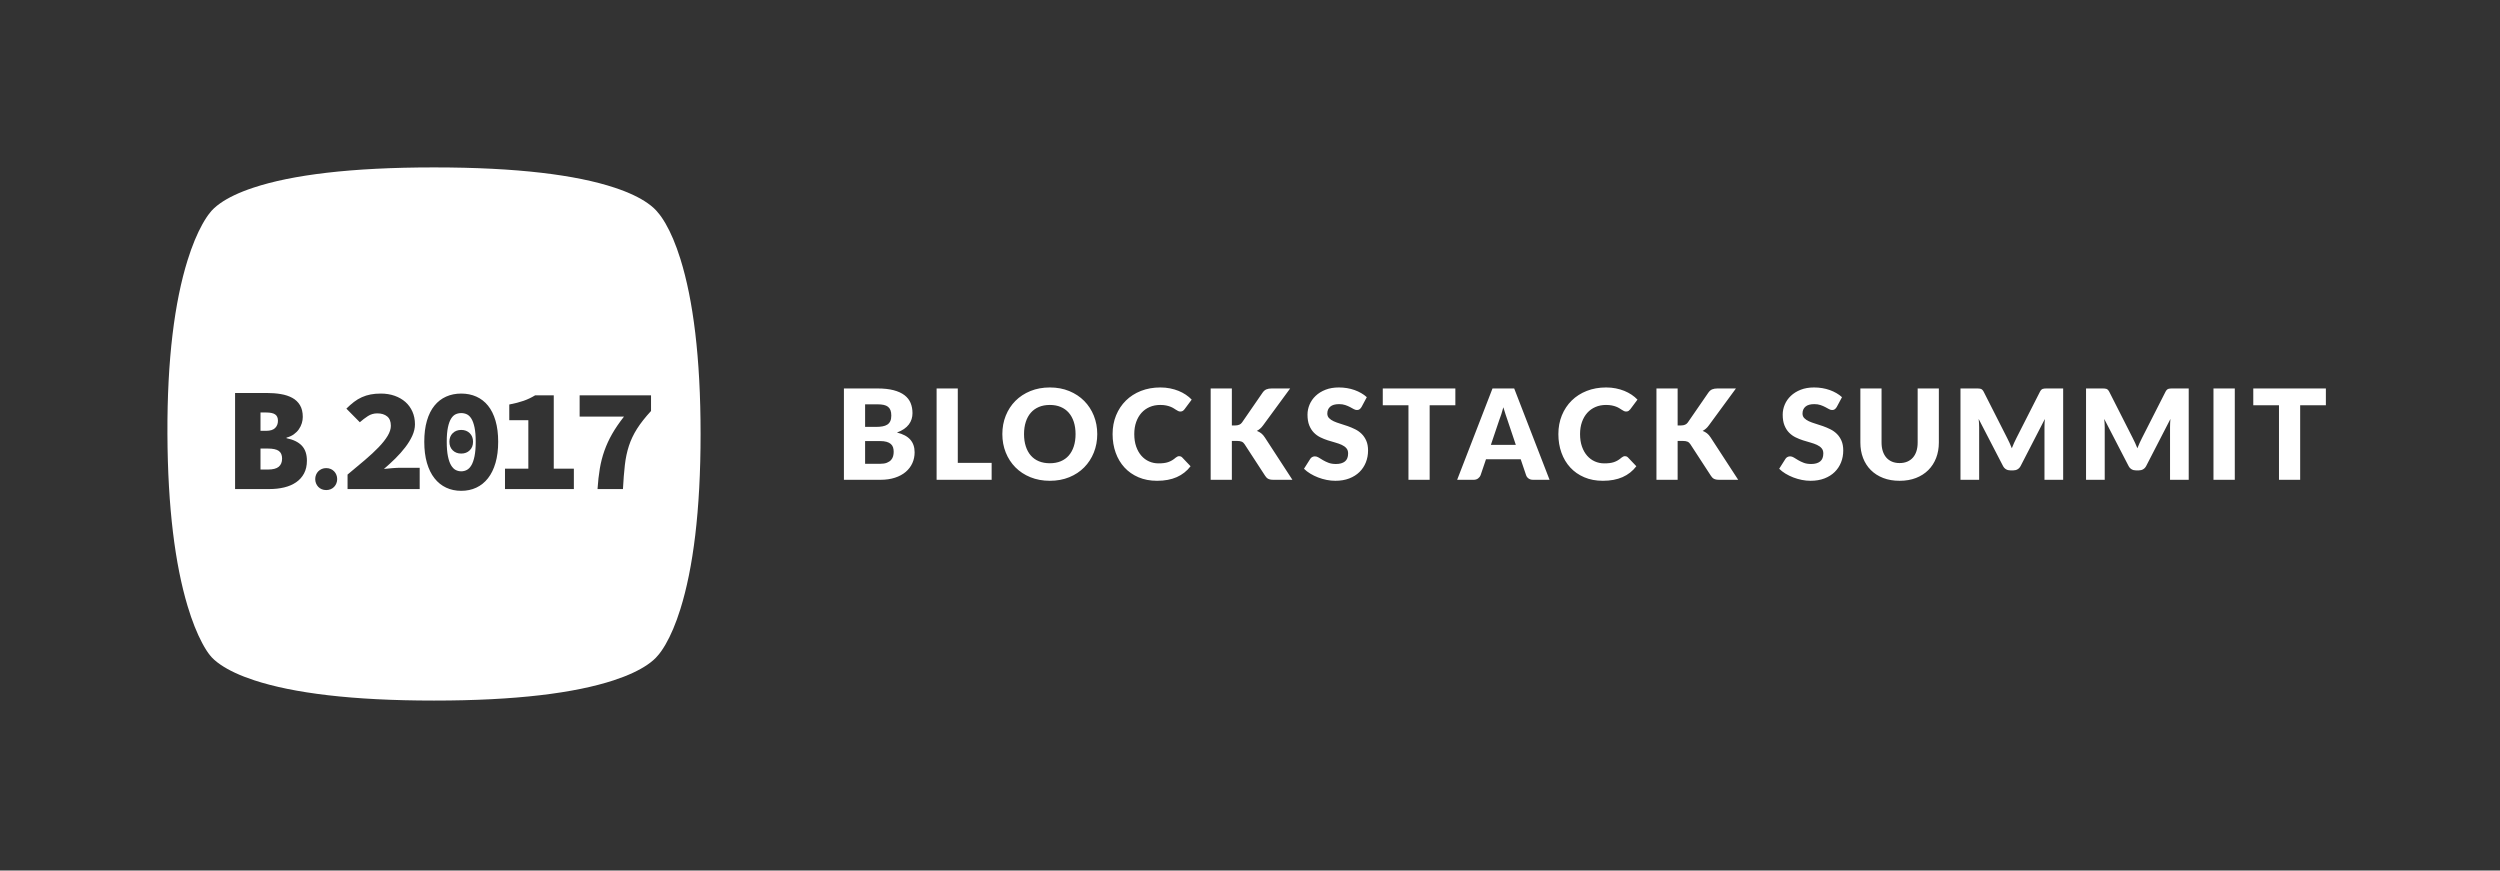 <?xml version="1.0" encoding="UTF-8"?>
<svg width="224px" height="78px" viewBox="0 0 224 78" version="1.1" xmlns="http://www.w3.org/2000/svg" xmlns:xlink="http://www.w3.org/1999/xlink">
    <rect x="0" y="0" width="224" height="78" fill="#333333" stroke="none"/>
    <!-- Generator: Sketch 46.1 (44463) - http://www.bohemiancoding.com/sketch -->
    <title>blockstack-summit-logo-landscape-rev</title>
    <desc>Created with Sketch.</desc>
    <defs></defs>
    <g id="Symbols" stroke="none" stroke-width="1" fill="none" fill-rule="evenodd">
        <g id="logo/RGB/logo/blockstack-summit-logo-landscape-rev" fill="#FFFFFF">
            <g>
                <g id="blockstack-summit-bug-rounded-rev-knockout" transform="translate(15, 15)">
                    <path d="M44.631,5.026 C45.098,5.831 45.551,6.881 45.965,8.207 C47.101,11.848 47.772,16.984 47.772,23.886 C47.772,30.787 47.101,35.923 45.965,39.565 C45.551,40.89 45.098,41.94 44.631,42.745 C44.363,43.208 44.123,43.537 43.928,43.751 C43.73,43.996 43.424,44.275 42.99,44.571 C42.264,45.064 41.276,45.534 39.983,45.957 C36.494,47.1 31.255,47.771 23.886,47.771 C16.518,47.771 11.278,47.1 7.79,45.957 C6.496,45.534 5.509,45.064 4.783,44.571 C4.32,44.256 4.004,43.96 3.808,43.704 C3.626,43.482 3.387,43.124 3.114,42.611 C2.657,41.753 2.211,40.653 1.802,39.285 C0.695,35.58 0.029,30.522 0.001,23.892 C-0.027,17.151 0.648,12.035 1.807,8.315 C2.218,6.996 2.667,5.935 3.126,5.105 C3.389,4.631 3.62,4.293 3.801,4.075 C3.993,3.815 4.296,3.522 4.73,3.215 C5.44,2.715 6.416,2.241 7.703,1.815 C11.16,0.671 16.421,1.00821936e-15 23.886,0 C31.352,0 36.613,0.671 40.07,1.815 C41.357,2.241 42.333,2.715 43.042,3.215 C43.458,3.508 43.753,3.789 43.946,4.04 C44.138,4.255 44.371,4.578 44.631,5.026 Z M6.063,20.211 L6.063,28.819 L9.162,28.819 C9.621,28.819 10.054,28.77 10.46,28.673 C10.866,28.576 11.221,28.424 11.526,28.216 C11.831,28.009 12.069,27.744 12.241,27.422 C12.413,27.099 12.499,26.717 12.499,26.276 C12.499,25.702 12.347,25.254 12.043,24.932 C11.738,24.61 11.281,24.387 10.672,24.263 L10.672,24.21 C10.919,24.148 11.135,24.051 11.321,23.919 C11.506,23.786 11.659,23.634 11.778,23.462 C11.897,23.29 11.985,23.109 12.043,22.919 C12.1,22.729 12.129,22.541 12.129,22.356 C12.129,21.932 12.045,21.581 11.877,21.303 C11.709,21.025 11.48,20.806 11.188,20.648 C10.897,20.489 10.555,20.376 10.162,20.31 C9.769,20.244 9.348,20.211 8.897,20.211 L6.063,20.211 Z M13.244,27.926 C13.244,28.062 13.268,28.189 13.316,28.308 C13.364,28.427 13.43,28.531 13.516,28.622 C13.602,28.713 13.705,28.783 13.826,28.834 C13.948,28.884 14.081,28.91 14.228,28.91 C14.374,28.91 14.508,28.884 14.629,28.834 C14.75,28.783 14.853,28.713 14.939,28.622 C15.025,28.531 15.091,28.427 15.139,28.308 C15.187,28.189 15.211,28.062 15.211,27.926 C15.211,27.79 15.187,27.662 15.139,27.544 C15.091,27.425 15.025,27.322 14.939,27.233 C14.853,27.145 14.75,27.074 14.629,27.021 C14.508,26.968 14.374,26.942 14.228,26.942 C14.081,26.942 13.948,26.968 13.826,27.021 C13.705,27.074 13.602,27.145 13.516,27.233 C13.43,27.322 13.364,27.425 13.316,27.544 C13.268,27.662 13.244,27.79 13.244,27.926 Z M16.141,27.521 L16.141,28.819 L22.604,28.819 L22.604,26.912 L20.909,26.912 C20.706,26.912 20.461,26.923 20.174,26.945 C19.887,26.967 19.628,26.991 19.399,27.018 C19.743,26.726 20.081,26.417 20.412,26.091 C20.743,25.764 21.041,25.428 21.306,25.084 C21.571,24.74 21.783,24.393 21.942,24.045 C22.1,23.696 22.18,23.354 22.18,23.018 C22.18,22.603 22.105,22.226 21.955,21.886 C21.805,21.546 21.595,21.257 21.326,21.018 C21.056,20.78 20.734,20.595 20.359,20.462 C19.984,20.33 19.571,20.264 19.121,20.264 C18.785,20.264 18.481,20.29 18.207,20.343 C17.933,20.396 17.673,20.478 17.426,20.588 C17.178,20.698 16.942,20.84 16.717,21.012 C16.492,21.184 16.265,21.385 16.035,21.614 L17.24,22.833 C17.47,22.63 17.71,22.446 17.962,22.283 C18.214,22.12 18.494,22.038 18.803,22.038 C19.174,22.038 19.469,22.129 19.69,22.31 C19.911,22.491 20.021,22.771 20.021,23.151 C20.021,23.433 19.924,23.735 19.73,24.058 C19.536,24.38 19.266,24.72 18.922,25.077 C18.578,25.435 18.167,25.817 17.69,26.223 C17.214,26.629 16.697,27.062 16.141,27.521 Z M26.326,28.978 C26.82,28.978 27.271,28.883 27.677,28.693 C28.083,28.503 28.432,28.223 28.723,27.852 C29.014,27.481 29.239,27.022 29.398,26.475 C29.557,25.927 29.637,25.296 29.637,24.581 C29.637,23.866 29.557,23.237 29.398,22.694 C29.239,22.151 29.014,21.7 28.723,21.343 C28.432,20.985 28.083,20.716 27.677,20.535 C27.271,20.354 26.82,20.264 26.326,20.264 C25.831,20.264 25.381,20.354 24.975,20.535 C24.569,20.716 24.22,20.985 23.929,21.343 C23.637,21.7 23.412,22.151 23.253,22.694 C23.094,23.237 23.015,23.866 23.015,24.581 C23.015,25.296 23.094,25.927 23.253,26.475 C23.412,27.022 23.637,27.481 23.929,27.852 C24.22,28.223 24.569,28.503 24.975,28.693 C25.381,28.883 25.831,28.978 26.326,28.978 Z M36.418,26.991 L34.617,26.991 L34.617,20.422 L32.948,20.422 C32.613,20.625 32.268,20.789 31.915,20.912 C31.562,21.036 31.134,21.146 30.631,21.244 L30.631,22.647 L32.339,22.647 L32.339,26.991 L30.247,26.991 L30.247,28.819 L36.418,28.819 L36.418,26.991 Z M38.538,28.819 L40.816,28.819 C40.86,27.998 40.917,27.278 40.988,26.66 C41.058,26.042 41.18,25.47 41.352,24.945 C41.524,24.42 41.767,23.91 42.08,23.415 C42.394,22.921 42.811,22.391 43.332,21.826 L43.332,20.422 L36.935,20.422 L36.935,22.329 L40.908,22.329 C40.485,22.868 40.131,23.385 39.849,23.879 C39.566,24.373 39.335,24.877 39.154,25.389 C38.973,25.901 38.836,26.435 38.743,26.991 C38.65,27.547 38.582,28.157 38.538,28.819 Z" id="Combined-Shape" fill-rule="nonzero"></path>
                    <path d="M26.326,22.012 C26.502,22.012 26.668,22.047 26.822,22.118 C26.977,22.188 27.114,22.318 27.233,22.508 C27.352,22.698 27.447,22.961 27.518,23.296 C27.588,23.632 27.624,24.06 27.624,24.581 C27.624,25.102 27.588,25.534 27.518,25.879 C27.447,26.223 27.352,26.495 27.233,26.693 C27.114,26.892 26.977,27.031 26.822,27.11 C26.668,27.19 26.502,27.23 26.326,27.23 C26.149,27.23 25.984,27.19 25.829,27.11 C25.675,27.031 25.538,26.892 25.419,26.693 C25.299,26.495 25.205,26.223 25.134,25.879 C25.063,25.534 25.028,25.102 25.028,24.581 C25.028,24.06 25.063,23.632 25.134,23.296 C25.205,22.961 25.299,22.698 25.419,22.508 C25.538,22.318 25.675,22.188 25.829,22.118 C25.984,22.047 26.149,22.012 26.326,22.012 Z M26.326,25.64 C26.635,25.64 26.889,25.543 27.087,25.349 C27.286,25.155 27.385,24.899 27.385,24.581 C27.385,24.263 27.286,24.007 27.087,23.813 C26.889,23.619 26.635,23.521 26.326,23.521 C26.017,23.521 25.763,23.619 25.564,23.813 C25.366,24.007 25.266,24.263 25.266,24.581 C25.266,24.899 25.366,25.155 25.564,25.349 C25.763,25.543 26.017,25.64 26.326,25.64 Z" id="Combined-Shape"></path>
                    <path d="M8.844,23.601 C9.215,23.601 9.484,23.517 9.652,23.349 C9.82,23.181 9.904,22.965 9.904,22.7 C9.904,22.435 9.82,22.246 9.652,22.131 C9.484,22.016 9.215,21.959 8.844,21.959 L8.341,21.959 L8.341,23.601 L8.844,23.601 Z" id="B.2017-path"></path>
                    <path d="M9.003,27.071 C9.453,27.071 9.778,26.987 9.977,26.819 C10.175,26.651 10.275,26.408 10.275,26.091 C10.275,25.773 10.175,25.543 9.977,25.402 C9.778,25.261 9.453,25.19 9.003,25.19 L8.341,25.19 L8.341,27.071 L9.003,27.071 Z" id="B.2017-path"></path>
                </g>
                <path d="M75.615,42.99 L75.615,34.806 L78.625,34.806 C79.191,34.806 79.672,34.859 80.069,34.963 C80.466,35.068 80.79,35.216 81.041,35.407 C81.291,35.598 81.474,35.83 81.588,36.104 C81.702,36.377 81.759,36.682 81.759,37.019 C81.759,37.203 81.733,37.38 81.681,37.55 C81.628,37.72 81.546,37.88 81.434,38.03 C81.321,38.18 81.177,38.316 81.001,38.437 C80.825,38.559 80.614,38.665 80.367,38.755 C80.906,38.886 81.305,39.098 81.563,39.392 C81.821,39.686 81.95,40.063 81.95,40.524 C81.95,40.872 81.883,41.196 81.748,41.496 C81.613,41.795 81.416,42.056 81.156,42.279 C80.895,42.502 80.574,42.676 80.192,42.801 C79.81,42.927 79.374,42.99 78.884,42.99 L75.615,42.99 Z M77.513,39.519 L77.513,41.557 L78.85,41.557 C79.101,41.557 79.306,41.526 79.465,41.462 C79.624,41.398 79.749,41.316 79.839,41.215 C79.928,41.114 79.99,40.999 80.024,40.872 C80.058,40.745 80.074,40.616 80.074,40.485 C80.074,40.335 80.055,40.2 80.016,40.08 C79.976,39.96 79.909,39.859 79.813,39.777 C79.718,39.695 79.591,39.631 79.434,39.586 C79.277,39.541 79.078,39.519 78.839,39.519 L77.513,39.519 Z M77.513,38.249 L78.502,38.249 C78.712,38.249 78.901,38.234 79.069,38.204 C79.238,38.174 79.381,38.122 79.499,38.047 C79.617,37.972 79.707,37.869 79.768,37.738 C79.83,37.607 79.861,37.442 79.861,37.244 C79.861,37.049 79.837,36.887 79.788,36.758 C79.739,36.629 79.664,36.525 79.563,36.446 C79.462,36.368 79.334,36.311 79.179,36.278 C79.023,36.244 78.839,36.227 78.625,36.227 L77.513,36.227 L77.513,38.249 Z M85.818,41.473 L88.851,41.473 L88.851,42.99 L83.92,42.99 L83.92,34.806 L85.818,34.806 L85.818,41.473 Z M98.314,38.895 C98.314,39.487 98.212,40.037 98.008,40.546 C97.803,41.056 97.516,41.498 97.145,41.875 C96.775,42.251 96.328,42.546 95.806,42.759 C95.283,42.973 94.704,43.079 94.067,43.079 C93.431,43.079 92.85,42.973 92.326,42.759 C91.802,42.546 91.354,42.251 90.981,41.875 C90.609,41.498 90.32,41.056 90.116,40.546 C89.912,40.037 89.81,39.487 89.81,38.895 C89.81,38.303 89.912,37.753 90.116,37.244 C90.32,36.735 90.609,36.293 90.981,35.918 C91.354,35.544 91.802,35.25 92.326,35.036 C92.85,34.823 93.431,34.716 94.067,34.716 C94.704,34.716 95.283,34.824 95.806,35.039 C96.328,35.255 96.775,35.549 97.145,35.924 C97.516,36.298 97.803,36.74 98.008,37.249 C98.212,37.759 98.314,38.307 98.314,38.895 Z M96.37,38.895 C96.37,38.491 96.318,38.127 96.213,37.803 C96.108,37.479 95.957,37.204 95.761,36.98 C95.564,36.755 95.324,36.583 95.039,36.463 C94.755,36.343 94.431,36.283 94.067,36.283 C93.7,36.283 93.374,36.343 93.087,36.463 C92.801,36.583 92.559,36.755 92.363,36.98 C92.166,37.204 92.015,37.479 91.911,37.803 C91.806,38.127 91.753,38.491 91.753,38.895 C91.753,39.303 91.806,39.669 91.911,39.993 C92.015,40.317 92.166,40.591 92.363,40.816 C92.559,41.041 92.801,41.212 93.087,41.33 C93.374,41.448 93.7,41.507 94.067,41.507 C94.431,41.507 94.755,41.448 95.039,41.33 C95.324,41.212 95.564,41.041 95.761,40.816 C95.957,40.591 96.108,40.317 96.213,39.993 C96.318,39.669 96.37,39.303 96.37,38.895 Z M105.658,40.872 C105.703,40.872 105.748,40.881 105.793,40.897 C105.838,40.914 105.881,40.943 105.922,40.984 L106.675,41.776 C106.345,42.207 105.933,42.532 105.436,42.751 C104.94,42.97 104.353,43.079 103.676,43.079 C103.054,43.079 102.497,42.974 102.005,42.762 C101.512,42.551 101.095,42.259 100.752,41.886 C100.41,41.513 100.147,41.072 99.963,40.56 C99.78,40.049 99.688,39.494 99.688,38.895 C99.688,38.285 99.793,37.724 100.002,37.213 C100.212,36.702 100.505,36.261 100.881,35.89 C101.258,35.519 101.708,35.231 102.232,35.025 C102.756,34.819 103.335,34.716 103.968,34.716 C104.275,34.716 104.564,34.743 104.835,34.798 C105.107,34.852 105.361,34.927 105.597,35.022 C105.832,35.118 106.05,35.232 106.248,35.365 C106.447,35.498 106.623,35.645 106.776,35.806 L106.136,36.665 C106.095,36.718 106.046,36.765 105.99,36.809 C105.934,36.852 105.855,36.873 105.754,36.873 C105.686,36.873 105.623,36.858 105.563,36.828 C105.503,36.798 105.439,36.762 105.372,36.719 C105.304,36.676 105.231,36.629 105.15,36.578 C105.07,36.528 104.974,36.481 104.864,36.438 C104.753,36.395 104.624,36.358 104.476,36.328 C104.328,36.298 104.155,36.283 103.956,36.283 C103.612,36.283 103.297,36.344 103.013,36.466 C102.728,36.588 102.484,36.762 102.28,36.988 C102.076,37.215 101.917,37.489 101.802,37.811 C101.688,38.133 101.631,38.494 101.631,38.895 C101.631,39.314 101.688,39.687 101.802,40.013 C101.917,40.339 102.072,40.613 102.269,40.836 C102.465,41.058 102.695,41.228 102.957,41.344 C103.219,41.46 103.5,41.518 103.799,41.518 C103.971,41.518 104.129,41.51 104.271,41.493 C104.413,41.476 104.545,41.447 104.667,41.406 C104.789,41.365 104.905,41.311 105.015,41.246 C105.126,41.18 105.237,41.099 105.349,41.001 C105.394,40.964 105.443,40.933 105.495,40.909 C105.548,40.884 105.602,40.872 105.658,40.872 Z M110.374,38.12 L110.678,38.12 C110.959,38.12 111.161,38.032 111.284,37.856 L113.127,35.182 C113.228,35.036 113.343,34.937 113.472,34.885 C113.601,34.832 113.759,34.806 113.947,34.806 L115.598,34.806 L113.172,38.114 C113.085,38.234 112.996,38.333 112.902,38.412 C112.808,38.491 112.713,38.556 112.615,38.609 C112.758,38.661 112.888,38.733 113.006,38.825 C113.124,38.917 113.231,39.039 113.329,39.193 L115.8,42.99 L114.104,42.99 C113.995,42.99 113.903,42.982 113.826,42.967 C113.749,42.952 113.683,42.93 113.626,42.9 C113.57,42.87 113.522,42.833 113.48,42.79 C113.439,42.747 113.4,42.698 113.362,42.641 L111.509,39.794 C111.442,39.689 111.356,39.615 111.253,39.572 C111.15,39.529 111.011,39.507 110.835,39.507 L110.374,39.507 L110.374,42.99 L108.476,42.99 L108.476,34.806 L110.374,34.806 L110.374,38.12 Z M121.993,36.469 C121.937,36.559 121.878,36.626 121.816,36.671 C121.755,36.716 121.675,36.738 121.578,36.738 C121.492,36.738 121.399,36.711 121.3,36.657 C121.201,36.603 121.088,36.542 120.963,36.474 C120.837,36.407 120.694,36.346 120.533,36.292 C120.372,36.237 120.189,36.21 119.983,36.21 C119.627,36.21 119.362,36.286 119.188,36.438 C119.014,36.589 118.927,36.794 118.927,37.053 C118.927,37.218 118.979,37.354 119.084,37.463 C119.189,37.571 119.326,37.665 119.497,37.744 C119.667,37.822 119.862,37.894 120.081,37.96 C120.3,38.025 120.524,38.098 120.752,38.179 C120.981,38.259 121.204,38.354 121.423,38.463 C121.642,38.571 121.837,38.71 122.007,38.878 C122.178,39.047 122.315,39.252 122.42,39.493 C122.525,39.735 122.578,40.026 122.578,40.367 C122.578,40.745 122.512,41.099 122.381,41.428 C122.25,41.758 122.06,42.045 121.811,42.29 C121.562,42.536 121.255,42.728 120.89,42.869 C120.525,43.009 120.11,43.079 119.646,43.079 C119.391,43.079 119.132,43.053 118.868,43.001 C118.604,42.948 118.348,42.874 118.101,42.779 C117.854,42.684 117.622,42.57 117.405,42.439 C117.187,42.308 116.998,42.162 116.837,42.001 L117.399,41.114 C117.44,41.046 117.498,40.992 117.573,40.951 C117.648,40.91 117.728,40.889 117.815,40.889 C117.927,40.889 118.04,40.925 118.154,40.996 C118.269,41.067 118.398,41.145 118.542,41.232 C118.686,41.318 118.852,41.396 119.039,41.468 C119.226,41.539 119.447,41.574 119.702,41.574 C120.046,41.574 120.314,41.498 120.505,41.347 C120.696,41.195 120.791,40.955 120.791,40.625 C120.791,40.434 120.739,40.279 120.634,40.159 C120.529,40.039 120.392,39.94 120.221,39.861 C120.051,39.783 119.857,39.713 119.64,39.653 C119.423,39.593 119.2,39.527 118.972,39.454 C118.743,39.381 118.52,39.291 118.303,39.184 C118.086,39.078 117.892,38.937 117.722,38.763 C117.552,38.589 117.414,38.372 117.309,38.112 C117.204,37.851 117.152,37.53 117.152,37.148 C117.152,36.841 117.214,36.542 117.337,36.25 C117.461,35.958 117.642,35.697 117.882,35.469 C118.122,35.241 118.416,35.058 118.764,34.921 C119.112,34.785 119.511,34.716 119.96,34.716 C120.211,34.716 120.455,34.736 120.693,34.775 C120.931,34.815 121.157,34.873 121.37,34.949 C121.583,35.026 121.783,35.118 121.968,35.225 C122.153,35.331 122.319,35.452 122.465,35.587 L121.993,36.469 Z M130.4,34.806 L130.4,36.311 L128.097,36.311 L128.097,42.99 L126.198,42.99 L126.198,36.311 L123.896,36.311 L123.896,34.806 L130.4,34.806 Z M138.84,42.99 L137.368,42.99 C137.203,42.99 137.068,42.951 136.961,42.874 C136.854,42.798 136.78,42.699 136.739,42.58 L136.256,41.153 L133.144,41.153 L132.661,42.58 C132.624,42.684 132.551,42.779 132.442,42.863 C132.334,42.948 132.201,42.99 132.043,42.99 L130.561,42.99 L133.728,34.806 L135.672,34.806 L138.84,42.99 Z M133.582,39.861 L135.818,39.861 L135.065,37.62 C135.017,37.478 134.959,37.31 134.894,37.117 C134.828,36.925 134.764,36.716 134.7,36.491 C134.64,36.72 134.578,36.931 134.515,37.126 C134.451,37.321 134.391,37.489 134.335,37.631 L133.582,39.861 Z M145.6,40.872 C145.645,40.872 145.69,40.881 145.735,40.897 C145.78,40.914 145.823,40.943 145.864,40.984 L146.617,41.776 C146.287,42.207 145.874,42.532 145.378,42.751 C144.882,42.97 144.295,43.079 143.617,43.079 C142.996,43.079 142.439,42.974 141.947,42.762 C141.454,42.551 141.037,42.259 140.694,41.886 C140.351,41.513 140.088,41.072 139.905,40.56 C139.721,40.049 139.63,39.494 139.63,38.895 C139.63,38.285 139.735,37.724 139.944,37.213 C140.154,36.702 140.447,36.261 140.823,35.89 C141.2,35.519 141.65,35.231 142.174,35.025 C142.698,34.819 143.277,34.716 143.91,34.716 C144.217,34.716 144.506,34.743 144.777,34.798 C145.049,34.852 145.302,34.927 145.538,35.022 C145.774,35.118 145.991,35.232 146.19,35.365 C146.388,35.498 146.564,35.645 146.718,35.806 L146.078,36.665 C146.036,36.718 145.988,36.765 145.932,36.809 C145.875,36.852 145.797,36.873 145.696,36.873 C145.628,36.873 145.565,36.858 145.505,36.828 C145.445,36.798 145.381,36.762 145.314,36.719 C145.246,36.676 145.172,36.629 145.092,36.578 C145.011,36.528 144.916,36.481 144.805,36.438 C144.695,36.395 144.566,36.358 144.418,36.328 C144.27,36.298 144.097,36.283 143.898,36.283 C143.554,36.283 143.239,36.344 142.955,36.466 C142.67,36.588 142.426,36.762 142.222,36.988 C142.018,37.215 141.859,37.489 141.744,37.811 C141.63,38.133 141.573,38.494 141.573,38.895 C141.573,39.314 141.63,39.687 141.744,40.013 C141.859,40.339 142.014,40.613 142.211,40.836 C142.407,41.058 142.636,41.228 142.899,41.344 C143.161,41.46 143.441,41.518 143.741,41.518 C143.913,41.518 144.071,41.51 144.213,41.493 C144.355,41.476 144.487,41.447 144.609,41.406 C144.731,41.365 144.847,41.311 144.957,41.246 C145.068,41.18 145.179,41.099 145.291,41.001 C145.336,40.964 145.385,40.933 145.437,40.909 C145.49,40.884 145.544,40.872 145.6,40.872 Z M150.316,38.12 L150.62,38.12 C150.9,38.12 151.103,38.032 151.226,37.856 L153.068,35.182 C153.17,35.036 153.285,34.937 153.414,34.885 C153.543,34.832 153.701,34.806 153.888,34.806 L155.54,34.806 L153.113,38.114 C153.027,38.234 152.937,38.333 152.844,38.412 C152.75,38.491 152.655,38.556 152.557,38.609 C152.7,38.661 152.83,38.733 152.948,38.825 C153.066,38.917 153.173,39.039 153.271,39.193 L155.742,42.99 L154.046,42.99 C153.937,42.99 153.844,42.982 153.768,42.967 C153.691,42.952 153.624,42.93 153.568,42.9 C153.512,42.87 153.463,42.833 153.422,42.79 C153.381,42.747 153.342,42.698 153.304,42.641 L151.451,39.794 C151.383,39.689 151.298,39.615 151.195,39.572 C151.092,39.529 150.953,39.507 150.777,39.507 L150.316,39.507 L150.316,42.99 L148.418,42.99 L148.418,34.806 L150.316,34.806 L150.316,38.12 Z M164.571,36.469 C164.515,36.559 164.456,36.626 164.394,36.671 C164.333,36.716 164.253,36.738 164.156,36.738 C164.07,36.738 163.977,36.711 163.878,36.657 C163.778,36.603 163.666,36.542 163.541,36.474 C163.415,36.407 163.272,36.346 163.111,36.292 C162.95,36.237 162.767,36.21 162.561,36.21 C162.205,36.21 161.94,36.286 161.766,36.438 C161.592,36.589 161.505,36.794 161.505,37.053 C161.505,37.218 161.557,37.354 161.662,37.463 C161.767,37.571 161.904,37.665 162.075,37.744 C162.245,37.822 162.44,37.894 162.659,37.96 C162.878,38.025 163.102,38.098 163.33,38.179 C163.558,38.259 163.782,38.354 164.001,38.463 C164.22,38.571 164.415,38.71 164.585,38.878 C164.756,39.047 164.893,39.252 164.998,39.493 C165.103,39.735 165.155,40.026 165.155,40.367 C165.155,40.745 165.09,41.099 164.959,41.428 C164.828,41.758 164.638,42.045 164.389,42.29 C164.14,42.536 163.833,42.728 163.468,42.869 C163.103,43.009 162.688,43.079 162.224,43.079 C161.969,43.079 161.71,43.053 161.446,43.001 C161.182,42.948 160.926,42.874 160.679,42.779 C160.432,42.684 160.2,42.57 159.983,42.439 C159.765,42.308 159.576,42.162 159.415,42.001 L159.977,41.114 C160.018,41.046 160.076,40.992 160.151,40.951 C160.226,40.91 160.306,40.889 160.393,40.889 C160.505,40.889 160.618,40.925 160.732,40.996 C160.847,41.067 160.976,41.145 161.12,41.232 C161.264,41.318 161.43,41.396 161.617,41.468 C161.804,41.539 162.025,41.574 162.28,41.574 C162.624,41.574 162.892,41.498 163.083,41.347 C163.274,41.195 163.369,40.955 163.369,40.625 C163.369,40.434 163.317,40.279 163.212,40.159 C163.107,40.039 162.97,39.94 162.799,39.861 C162.629,39.783 162.435,39.713 162.218,39.653 C162.001,39.593 161.778,39.527 161.55,39.454 C161.321,39.381 161.098,39.291 160.881,39.184 C160.664,39.078 160.47,38.937 160.3,38.763 C160.129,38.589 159.992,38.372 159.887,38.112 C159.782,37.851 159.73,37.53 159.73,37.148 C159.73,36.841 159.792,36.542 159.915,36.25 C160.039,35.958 160.22,35.697 160.46,35.469 C160.7,35.241 160.994,35.058 161.342,34.921 C161.69,34.785 162.089,34.716 162.538,34.716 C162.789,34.716 163.033,34.736 163.271,34.775 C163.509,34.815 163.734,34.873 163.948,34.949 C164.161,35.026 164.361,35.118 164.546,35.225 C164.731,35.331 164.897,35.452 165.043,35.587 L164.571,36.469 Z M170.205,41.49 C170.459,41.49 170.687,41.448 170.887,41.364 C171.088,41.279 171.257,41.159 171.396,41.001 C171.534,40.844 171.64,40.652 171.713,40.426 C171.786,40.199 171.822,39.942 171.822,39.653 L171.822,34.806 L173.721,34.806 L173.721,39.653 C173.721,40.155 173.639,40.616 173.477,41.035 C173.314,41.454 173.081,41.816 172.777,42.119 C172.474,42.422 172.105,42.658 171.671,42.827 C171.236,42.995 170.748,43.079 170.205,43.079 C169.658,43.079 169.168,42.995 168.733,42.827 C168.299,42.658 167.93,42.422 167.627,42.119 C167.323,41.816 167.091,41.454 166.93,41.035 C166.769,40.616 166.689,40.155 166.689,39.653 L166.689,34.806 L168.587,34.806 L168.587,39.648 C168.587,39.936 168.624,40.193 168.697,40.42 C168.77,40.647 168.876,40.839 169.014,40.999 C169.153,41.158 169.322,41.279 169.522,41.364 C169.723,41.448 169.95,41.49 170.205,41.49 Z M179.843,39.249 C179.918,39.391 179.99,39.539 180.059,39.693 C180.129,39.846 180.195,40.003 180.259,40.164 C180.322,40 180.39,39.84 180.461,39.684 C180.532,39.529 180.605,39.378 180.68,39.232 L182.781,35.098 C182.818,35.027 182.856,34.972 182.896,34.933 C182.935,34.893 182.979,34.864 183.028,34.845 C183.076,34.827 183.132,34.816 183.193,34.812 C183.255,34.808 183.327,34.806 183.41,34.806 L184.859,34.806 L184.859,42.99 L183.185,42.99 L183.185,38.283 C183.185,38.054 183.196,37.807 183.219,37.541 L181.051,41.748 C180.983,41.879 180.892,41.979 180.778,42.046 C180.664,42.113 180.534,42.147 180.388,42.147 L180.129,42.147 C179.983,42.147 179.853,42.113 179.739,42.046 C179.625,41.979 179.534,41.879 179.467,41.748 L177.287,37.536 C177.302,37.667 177.314,37.797 177.321,37.926 C177.329,38.055 177.332,38.174 177.332,38.283 L177.332,42.99 L175.659,42.99 L175.659,34.806 L177.108,34.806 C177.19,34.806 177.262,34.808 177.324,34.812 C177.386,34.816 177.441,34.827 177.49,34.845 C177.538,34.864 177.582,34.893 177.622,34.933 C177.661,34.972 177.699,35.027 177.737,35.098 L179.843,39.249 Z M191.093,39.249 C191.168,39.391 191.24,39.539 191.309,39.693 C191.379,39.846 191.445,40.003 191.509,40.164 C191.572,40 191.64,39.84 191.711,39.684 C191.782,39.529 191.855,39.378 191.93,39.232 L194.031,35.098 C194.068,35.027 194.106,34.972 194.146,34.933 C194.185,34.893 194.229,34.864 194.278,34.845 C194.326,34.827 194.382,34.816 194.443,34.812 C194.505,34.808 194.577,34.806 194.66,34.806 L196.109,34.806 L196.109,42.99 L194.435,42.99 L194.435,38.283 C194.435,38.054 194.446,37.807 194.469,37.541 L192.301,41.748 C192.233,41.879 192.143,41.979 192.028,42.046 C191.914,42.113 191.784,42.147 191.638,42.147 L191.38,42.147 C191.234,42.147 191.103,42.113 190.989,42.046 C190.875,41.979 190.784,41.879 190.717,41.748 L188.538,37.536 C188.553,37.667 188.564,37.797 188.571,37.926 C188.579,38.055 188.583,38.174 188.583,38.283 L188.583,42.99 L186.909,42.99 L186.909,34.806 L188.358,34.806 C188.44,34.806 188.512,34.808 188.574,34.812 C188.636,34.816 188.691,34.827 188.74,34.845 C188.788,34.864 188.832,34.893 188.872,34.933 C188.911,34.972 188.949,35.027 188.987,35.098 L191.093,39.249 Z M200.237,42.99 L198.327,42.99 L198.327,34.806 L200.237,34.806 L200.237,42.99 Z M208.398,34.806 L208.398,36.311 L206.095,36.311 L206.095,42.99 L204.197,42.99 L204.197,36.311 L201.894,36.311 L201.894,34.806 L208.398,34.806 Z" id="Blockstack-Summit" fill-rule="nonzero"></path>
            </g>
        </g>
    </g>
</svg>